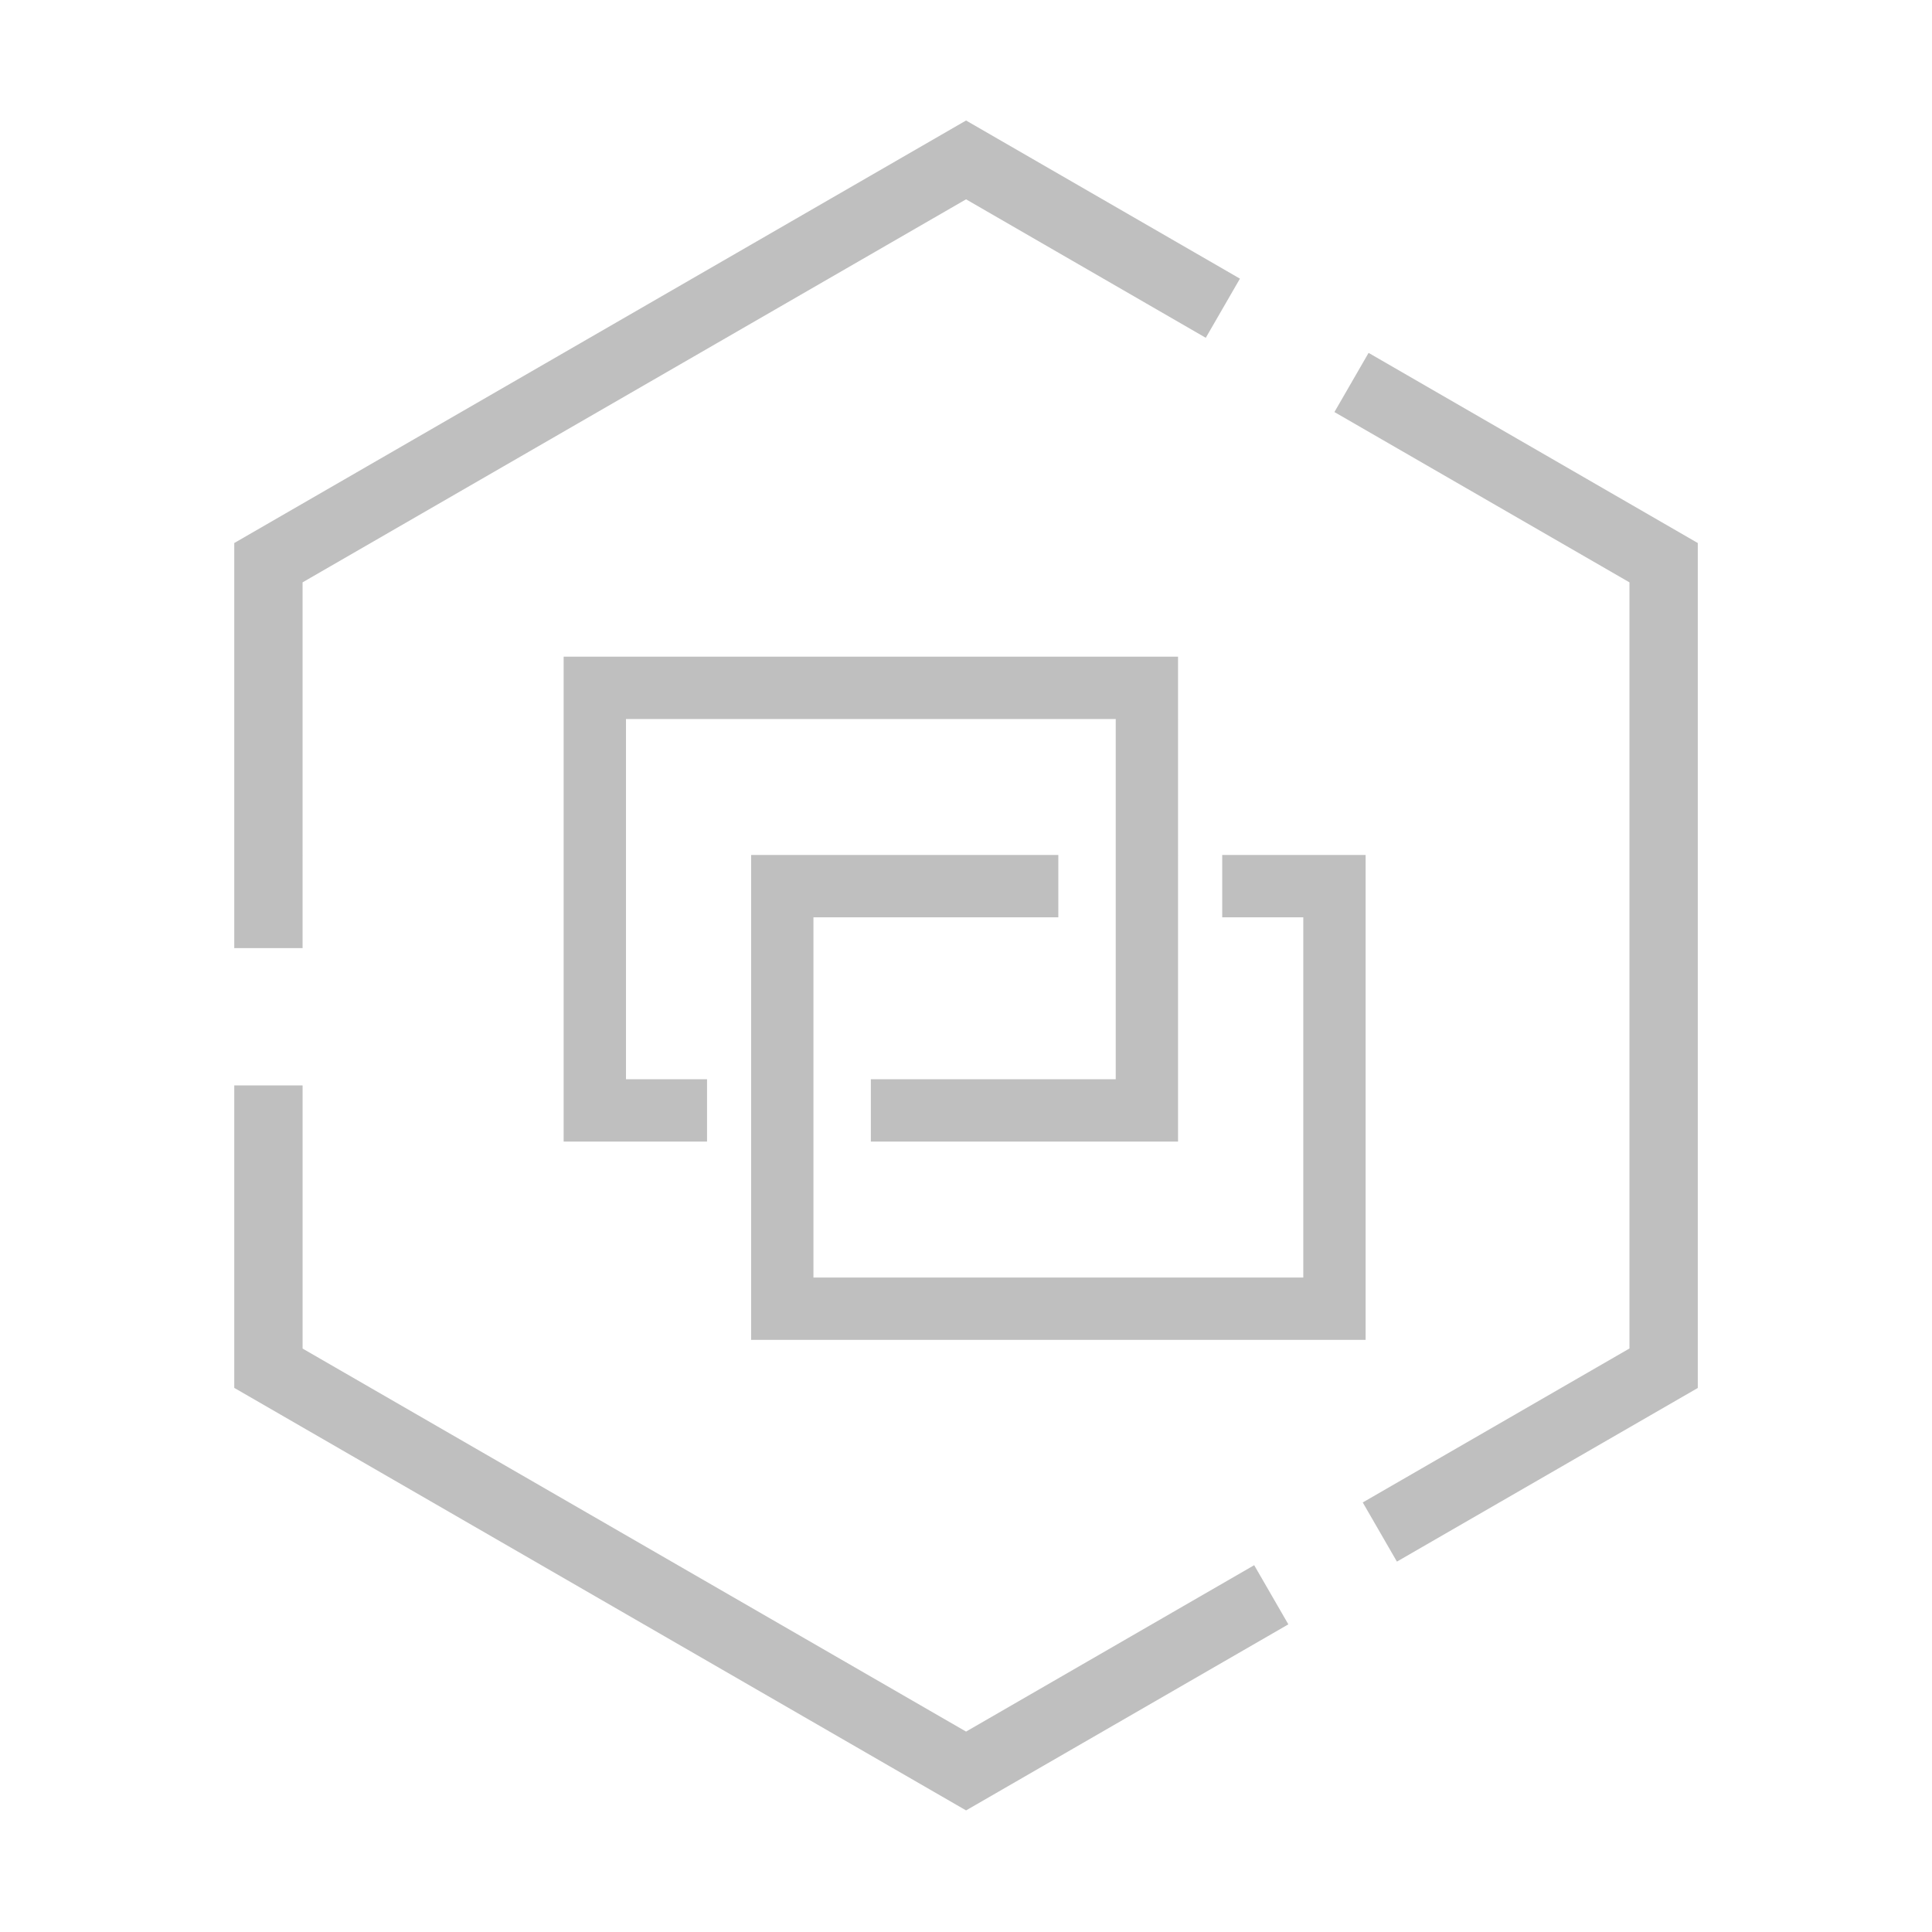 <?xml version="1.0" standalone="no"?><!DOCTYPE svg PUBLIC "-//W3C//DTD SVG 1.1//EN" "http://www.w3.org/Graphics/SVG/1.1/DTD/svg11.dtd"><svg t="1668685619870" class="icon" viewBox="0 0 1024 1024" version="1.1" xmlns="http://www.w3.org/2000/svg" p-id="28449" xmlns:xlink="http://www.w3.org/1999/xlink" width="128" height="128"><path d="M591.361 381.09v190.932H461.57v33.033h162.823V348.057H298.747v256.997h76.002v-33.033H331.78V381.09h259.581z m132.44 72.071h-76.002v33.033h42.969v190.932H431.143V486.194h129.79v-33.033H398.11v256.997H723.8V453.161zM512.033 917.775l-351.657-203.01V575.304h-36.212V735.61l387.87 223.943 170.816-98.612-18.106-31.355-152.711 88.189zM160.376 308.657l351.657-203.01 127.052 73.396 18.106-31.355L512.033 63.87l-387.87 223.943v214.713h36.212V308.657z m565.001-121.62l-18.106 31.355 156.376 90.266v406.064l-141.361 81.61 18.106 31.355 159.467-92.032V287.813L725.377 187.037z" fill="#bfbfbf" p-id="28450"></path></svg>